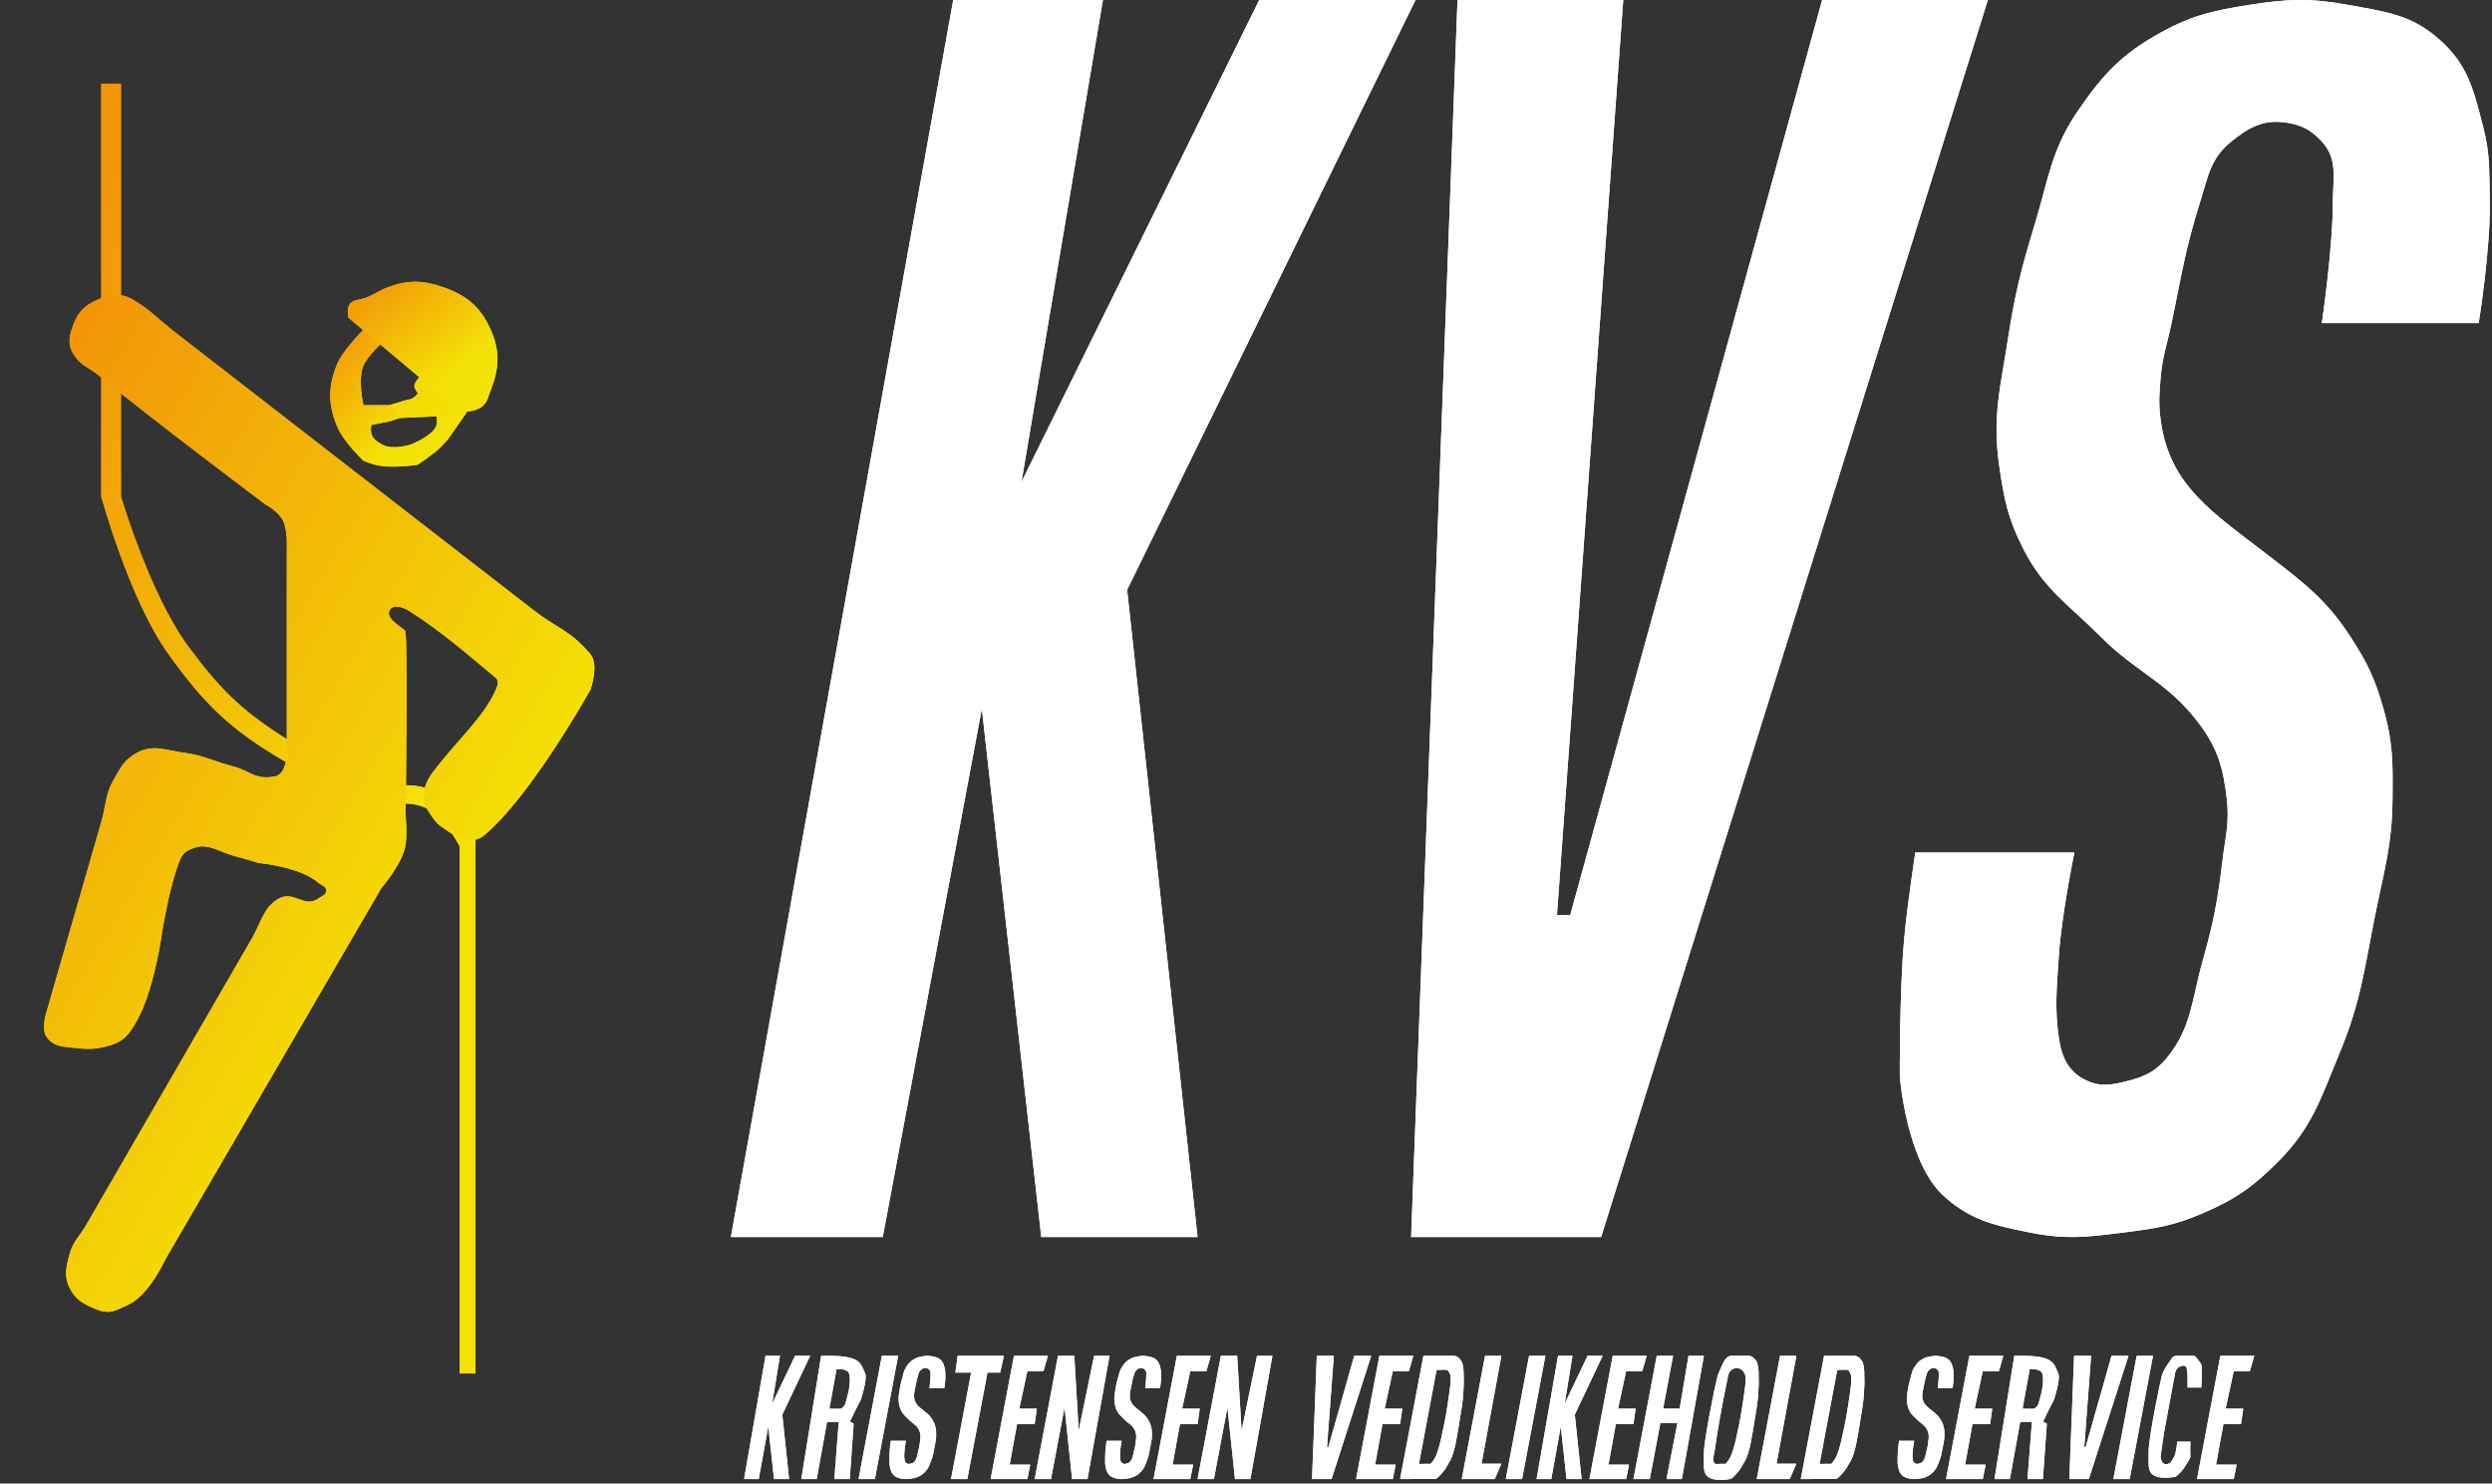 <svg width="566" height="337" viewBox="0 0 566 337" fill="none" xmlns="http://www.w3.org/2000/svg">
<rect x="0" y="0" width="566" height="337" fill="#333333" stroke="none"/>
<path d="M320.5 281L331.04 0H368.684L353.626 207.87H356.638L413.856 0H451.5L363.665 281H320.5Z" fill="white"/>
<path d="M166 281L216.5 0H250.5L232 109.5L286 0H321.5L256 134L272 281H236.5L223 161L200.5 281H166Z" fill="white"/>
<path d="M529.859 45.737C529.859 56.407 527.35 73.383 527.35 73.383H562.978C562.978 73.383 565.709 56.573 565.487 45.737C565.351 39.085 565.655 35.216 563.982 28.762C561.809 20.38 560.562 14.687 553.946 8.876C547.562 3.271 541.844 2.675 533.371 1.116C524.708 -0.478 519.492 -0.262 510.79 1.116C502.656 2.405 497.874 3.469 490.718 7.421C481.934 12.273 477.773 16.753 472.151 24.882C465.879 33.949 465.306 40.611 462.114 51.072C459.102 60.944 457.669 66.598 456.093 76.778C454.348 88.042 452.467 94.596 454.085 105.878C455.176 113.481 456.082 117.915 459.605 124.794C464.292 133.944 469.84 137.325 477.169 144.679C485.253 152.791 492.223 154.864 499.248 164.079C503.698 169.916 504.948 174.334 505.772 181.54C506.397 187.012 505.418 190.135 504.768 195.605C503.699 204.61 502.712 209.654 500.252 218.4C497.796 227.129 497.743 233.436 492.223 240.226C489.669 243.367 487.194 244.564 483.19 245.561C479.774 246.411 477.377 246.955 474.158 245.561C469.892 243.712 468.295 240.333 467.634 235.861C466.631 229.07 467.141 224.317 467.634 216.945C468.247 207.777 471.147 193.665 471.147 193.665H435.017C435.017 193.665 433.206 205.46 432.508 213.065C431.381 225.334 431.504 244.591 431.504 244.591C431.504 244.591 432.996 264.092 441.54 271.751C447.653 277.231 452.947 278.362 461.111 279.996C469.17 281.609 474.026 281.028 482.187 279.996C489.397 279.085 493.609 278.492 500.252 275.631C507.702 272.423 511.651 269.664 517.313 263.991C525.23 256.06 527.118 249.483 531.364 239.256C536.179 227.659 536.946 220.484 539.393 208.215C541.454 197.878 543.317 192.066 543.408 181.54L543.412 180.992C543.479 173.332 543.519 168.703 541.4 161.169C539.49 154.377 537.754 150.635 533.873 144.679C528.334 136.179 523.422 132.524 515.306 126.249C502.761 116.548 492.61 110.365 490.718 95.208C490.271 91.635 490.422 89.58 490.718 85.993C491.129 80.994 492.192 78.297 493.227 73.383C495.51 62.531 496.237 56.892 499.75 45.737C501.536 40.065 502.059 35.949 506.775 32.157C510.637 29.052 513.837 27.171 518.819 27.792C522.558 28.257 524.852 29.428 527.35 32.157C531.042 36.192 529.859 40.35 529.859 45.737Z" fill="white"/>
<path d="M23 112.796V19H27.474V112.796C27.474 112.796 34.049 135.054 42.684 146.741C49.579 156.073 54.381 161.026 64.158 167.287C71.904 172.246 77.414 176.114 84.737 178.006C88.057 178.864 92.461 177.785 96.368 178.899C102.545 180.661 108 190.512 108 190.512V312H104.421V192.299C104.421 192.299 100.842 185.152 96.368 183.366C91.895 181.579 87.697 183.32 83.842 182.473C77.088 180.987 71.437 176.915 64.158 172.646C52.219 165.646 46.27 159.767 38.211 148.527C29.37 136.199 23 112.796 23 112.796Z" fill="url(#paint0_linear_176_206)"/>
<path d="M16.774 80.605C18.566 83.29 20.042 83.341 22.148 85.08C34.209 95.034 60.314 114.613 60.314 114.613C60.314 114.613 63.167 116.109 64.244 118.192C65.367 120.366 65.139 124.457 65.139 124.457V168.309C65.139 168.309 65.883 175.677 62.452 176.363C57.974 177.258 56.705 175.065 53.048 174.125C48.651 172.996 46.354 171.586 41.852 170.993C37.691 170.445 34.806 169.015 31.105 170.993C28.261 172.513 27.311 174.449 25.731 177.258C23.874 180.559 24.093 182.937 23.044 186.576L14.087 217.635L10.505 230.059C10.505 230.059 9.369 233.665 10.505 235.428C12.125 237.944 14.698 237.764 17.671 238.113C20.644 238.463 22.905 238.205 25.731 237.218C28.532 236.24 29.632 234.423 31.105 231.849C34.688 225.584 36.479 213.95 36.479 213.95C36.479 213.95 38.271 201.421 40.957 195.156C41.646 193.55 42.867 192.983 44.539 192.472C47.238 191.646 49.89 193.475 52.601 194.261C55.312 195.048 58.871 196.051 58.871 196.051C58.871 196.051 68.134 196.897 72.305 200.526C73.051 201.175 74.096 201.327 74.096 202.316C74.096 203.304 73.102 203.521 72.305 204.106C69.202 206.379 66.708 202.231 63.349 204.106C59.822 206.074 59.298 209.56 57.278 213.055L19.501 278.385C18.086 280.831 16.651 281.931 15.879 284.649C15.021 287.676 14.45 289.901 15.879 292.704C17.119 295.136 18.746 296.094 21.253 297.178C24.783 298.706 25.836 297.927 29.314 296.284C33.925 294.105 37.668 285.895 37.668 285.895L86.636 201.709C86.636 201.709 91.097 196.543 92.009 192.472C92.62 189.743 92.129 185.312 92.129 185.312C92.129 185.312 92.687 143.928 92.009 143.25C91.113 142.355 87.673 140.604 88.426 138.776C89.105 137.128 91.421 137.85 92.904 138.776C100.07 143.25 107.235 149.515 112.609 153.99C113.415 154.661 113.022 155.711 112.609 156.674C109.922 162.939 103.652 168.308 98.278 175.468C96.263 178.153 95.357 181.381 97.383 184.417C99.174 187.102 99.174 187.102 101.861 188.892C104.48 190.637 107.503 191.8 109.922 189.787C120.67 180.837 134.104 156.674 134.104 156.674C134.104 156.674 136.12 151.036 134.104 148.62C129.626 143.25 126.365 142.62 121.406 138.776L40.957 76.408C34.293 71.242 34.687 70.761 30.209 68.076C27.51 66.458 25.042 66.837 22.148 68.076C19.42 69.244 17.877 70.692 16.774 73.446C15.735 76.042 15.222 78.279 16.774 80.605Z" fill="url(#paint1_linear_176_206)"/>
<path d="M92 101.5L94.85 105.58C94.85 105.58 97.698 103.64 99.2 102.391C100.293 101.483 101.75 99.783 101.75 99.783L103.875 96.739L106 93.696L95.8 85C95.8 85 94.1 86.849 94.1 87.609C94.1 88.368 94.95 89.348 94.95 89.348C94.95 89.348 94.476 89.929 94.1 90.217C93.26 90.862 92.546 90.747 91.55 91.087C90.554 91.427 88.5 92 88.5 92L90 95L99.2 94.565C99.2 94.565 99.309 95.634 99.2 96.304C98.731 99.186 92 101.5 92 101.5Z" fill="url(#paint2_linear_176_206)"/>
<path d="M76.421 83.021C77.86 79.287 83.444 74 83.444 74L86.955 77.608C86.955 77.608 83.449 80.956 82.565 83.021C81.186 86.246 82.565 92.042 82.565 92.042H88.71L91.343 94.748L88.71 95.65L84.321 96.552C84.321 96.552 84.155 97.673 84.321 98.356C84.672 99.8 85.665 100.349 86.937 101.053L86.954 101.063C89.067 102.232 93.099 101.063 93.099 101.063L94.855 105.573C94.855 105.573 88.852 106.534 85.199 105.573C84.148 105.297 82.565 104.671 82.565 104.671C82.565 104.671 77.86 100.287 76.421 96.552C74.526 91.639 74.526 87.934 76.421 83.021Z" fill="url(#paint3_linear_176_206)"/>
<path d="M79.168 72.205C79.168 72.205 78.79 70.542 79.168 69.59C79.873 67.819 81.888 68.259 83.634 67.417L84.878 66.811C84.878 66.811 86.799 65.718 88.125 65.231C92.707 63.547 96.051 63.634 100.665 65.231C106.03 67.088 109.141 69.739 111.414 74.82C113.648 79.815 113.406 83.679 111.414 88.769C110.857 90.192 110.77 91.222 109.622 92.256C108.158 93.577 104.71 93.636 104.71 93.636L79.168 72.205Z" fill="url(#paint4_linear_176_206)"/>
<path d="M298 336L299.081 308H302.943L301.399 328.713H301.708L307.578 308H311.44L302.429 336H298Z" fill="white"/>
<path d="M470 336L471.081 308H474.943L473.399 328.713H473.708L479.578 308H483.44L474.429 336H470Z" fill="white"/>
<path d="M169 336L173.871 308H177.151L175.367 318.911L180.576 308H184L177.682 321.352L179.225 336H175.801L174.498 324.043L172.328 336H169Z" fill="white"/>
<path d="M349 336L353.871 308H357.151L355.367 318.911L360.576 308H364L357.682 321.352L359.225 336H355.801L354.498 324.043L352.328 336H349Z" fill="white"/>
<path d="M211.342 312.557C211.342 313.621 211.104 315.312 211.104 315.312H214.488C214.488 315.312 214.747 313.637 214.726 312.557C214.713 311.895 214.742 311.509 214.583 310.866C214.377 310.031 214.258 309.463 213.63 308.884C213.024 308.326 212.48 308.267 211.676 308.111C210.853 307.952 210.357 307.974 209.531 308.111C208.758 308.24 208.304 308.346 207.624 308.739C206.79 309.223 206.395 309.669 205.861 310.479C205.265 311.383 205.211 312.047 204.908 313.089C204.622 314.073 204.486 314.636 204.336 315.65C204.17 316.773 203.991 317.426 204.145 318.55C204.249 319.308 204.335 319.75 204.669 320.435C205.115 321.347 205.641 321.684 206.338 322.416C207.105 323.225 207.767 323.431 208.435 324.35C208.857 324.931 208.976 325.371 209.054 326.089C209.114 326.635 209.021 326.946 208.959 327.491C208.857 328.388 208.764 328.891 208.53 329.762C208.297 330.632 208.292 331.26 207.767 331.937C207.525 332.25 207.29 332.369 206.91 332.469C206.585 332.553 206.357 332.608 206.052 332.469C205.646 332.285 205.495 331.948 205.432 331.502C205.337 330.826 205.385 330.352 205.432 329.617C205.49 328.704 205.766 327.298 205.766 327.298H202.334C202.334 327.298 202.162 328.473 202.096 329.231C201.989 330.453 202 332.372 202 332.372C202 332.372 202.142 334.315 202.954 335.078C203.534 335.624 204.037 335.737 204.812 335.9C205.578 336.061 206.039 336.003 206.814 335.9C207.499 335.809 207.899 335.75 208.53 335.465C209.238 335.145 209.613 334.87 210.151 334.305C210.902 333.515 211.082 332.859 211.485 331.84C211.942 330.685 212.015 329.97 212.248 328.747C212.443 327.717 212.62 327.138 212.629 326.089L212.629 326.035C212.636 325.271 212.64 324.81 212.438 324.06C212.257 323.383 212.092 323.01 211.723 322.416C211.197 321.569 210.731 321.205 209.96 320.58C208.768 319.613 207.804 318.997 207.624 317.487C207.582 317.131 207.596 316.926 207.624 316.569C207.664 316.071 207.765 315.802 207.863 315.312C208.08 314.231 208.149 313.669 208.482 312.557C208.652 311.992 208.702 311.582 209.15 311.204C209.516 310.895 209.82 310.707 210.294 310.769C210.649 310.816 210.867 310.932 211.104 311.204C211.455 311.606 211.342 312.021 211.342 312.557Z" fill="white"/>
<path d="M260.342 312.557C260.342 313.621 260.104 315.312 260.104 315.312H263.488C263.488 315.312 263.747 313.637 263.726 312.557C263.713 311.895 263.742 311.509 263.583 310.866C263.377 310.031 263.258 309.463 262.63 308.884C262.024 308.326 261.48 308.267 260.676 308.111C259.853 307.952 259.357 307.974 258.531 308.111C257.758 308.24 257.304 308.346 256.624 308.739C255.79 309.223 255.395 309.669 254.861 310.479C254.265 311.383 254.211 312.047 253.908 313.089C253.622 314.073 253.486 314.636 253.336 315.65C253.17 316.773 252.991 317.426 253.145 318.55C253.249 319.308 253.335 319.75 253.669 320.435C254.115 321.347 254.641 321.684 255.338 322.416C256.105 323.225 256.767 323.431 257.435 324.35C257.857 324.931 257.976 325.371 258.054 326.089C258.114 326.635 258.021 326.946 257.959 327.491C257.857 328.388 257.764 328.891 257.53 329.762C257.297 330.632 257.292 331.26 256.767 331.937C256.525 332.25 256.29 332.369 255.91 332.469C255.585 332.553 255.357 332.608 255.052 332.469C254.646 332.285 254.495 331.948 254.432 331.502C254.337 330.826 254.385 330.352 254.432 329.617C254.49 328.704 254.766 327.298 254.766 327.298H251.334C251.334 327.298 251.162 328.473 251.096 329.231C250.989 330.453 251 332.372 251 332.372C251 332.372 251.142 334.315 251.954 335.078C252.534 335.624 253.037 335.737 253.812 335.9C254.578 336.061 255.039 336.003 255.814 335.9C256.499 335.809 256.899 335.75 257.53 335.465C258.238 335.145 258.613 334.87 259.151 334.305C259.902 333.515 260.082 332.859 260.485 331.84C260.942 330.685 261.015 329.97 261.248 328.747C261.443 327.717 261.62 327.138 261.629 326.089L261.629 326.035C261.636 325.271 261.64 324.81 261.438 324.06C261.257 323.383 261.092 323.01 260.723 322.416C260.197 321.569 259.731 321.205 258.96 320.58C257.768 319.613 256.804 318.997 256.624 317.487C256.582 317.131 256.596 316.926 256.624 316.569C256.664 316.071 256.765 315.802 256.863 315.312C257.08 314.231 257.149 313.669 257.482 312.557C257.652 311.992 257.702 311.582 258.15 311.204C258.516 310.895 258.82 310.707 259.294 310.769C259.649 310.816 259.867 310.932 260.104 311.204C260.455 311.606 260.342 312.021 260.342 312.557Z" fill="white"/>
<path d="M440.342 312.557C440.342 313.621 440.104 315.312 440.104 315.312H443.488C443.488 315.312 443.747 313.637 443.726 312.557C443.713 311.895 443.742 311.509 443.583 310.866C443.377 310.031 443.258 309.463 442.63 308.884C442.024 308.326 441.48 308.267 440.676 308.111C439.853 307.952 439.357 307.974 438.531 308.111C437.758 308.24 437.304 308.346 436.624 308.739C435.79 309.223 435.395 309.669 434.861 310.479C434.265 311.383 434.211 312.047 433.908 313.089C433.622 314.073 433.486 314.636 433.336 315.65C433.17 316.773 432.991 317.426 433.145 318.55C433.249 319.308 433.335 319.75 433.669 320.435C434.115 321.347 434.641 321.684 435.338 322.416C436.105 323.225 436.767 323.431 437.435 324.35C437.857 324.931 437.976 325.371 438.054 326.089C438.114 326.635 438.021 326.946 437.959 327.491C437.857 328.388 437.764 328.891 437.53 329.762C437.297 330.632 437.292 331.26 436.767 331.937C436.525 332.25 436.29 332.369 435.91 332.469C435.585 332.553 435.357 332.608 435.052 332.469C434.646 332.285 434.495 331.948 434.432 331.502C434.337 330.826 434.385 330.352 434.432 329.617C434.49 328.704 434.766 327.298 434.766 327.298H431.334C431.334 327.298 431.162 328.473 431.096 329.231C430.989 330.453 431 332.372 431 332.372C431 332.372 431.142 334.315 431.954 335.078C432.534 335.624 433.037 335.737 433.812 335.9C434.578 336.061 435.039 336.003 435.814 335.9C436.499 335.809 436.899 335.75 437.53 335.465C438.238 335.145 438.613 334.87 439.151 334.305C439.902 333.515 440.082 332.859 440.485 331.84C440.942 330.685 441.015 329.97 441.248 328.747C441.443 327.717 441.62 327.138 441.629 326.089L441.629 326.035C441.636 325.271 441.64 324.81 441.438 324.06C441.257 323.383 441.092 323.01 440.723 322.416C440.197 321.569 439.731 321.205 438.96 320.58C437.768 319.613 436.804 318.997 436.624 317.487C436.582 317.131 436.596 316.926 436.624 316.569C436.664 316.071 436.765 315.802 436.863 315.312C437.08 314.231 437.149 313.669 437.482 312.557C437.652 311.992 437.702 311.582 438.15 311.204C438.516 310.895 438.82 310.707 439.294 310.769C439.649 310.816 439.867 310.932 440.104 311.204C440.455 311.606 440.342 312.021 440.342 312.557Z" fill="white"/>
<path d="M200.294 308L195 336H198.706L204 308H200.294Z" fill="white"/>
<path d="M347.294 308L342 336H345.706L351 308H347.294Z" fill="white"/>
<path d="M376.294 308L371 336H374.706L377.119 323.235H381L378.5 336H382L387 308H383.5L381.5 320H377.731L380 308H376.294Z" fill="white"/>
<path d="M485.294 308L480 336H483.706L489 308H485.294Z" fill="white"/>
<path d="M337.294 308L332 336H335.706H339.5L341 332.5H336.5L341 308H337.294Z" fill="white"/>
<path d="M404.294 308L399 336H402.706H406.5L408 332.5H403.5L408 308H404.294Z" fill="white"/>
<path d="M240.294 308L235 336H238.706L241.784 319.719L243.5 336H247L252 308H248.5L245 325L244 308H240.294Z" fill="white"/>
<path d="M277.294 308L272 336H275.706L278.784 319.719L280.5 336H284L289 308H285.5L282 325L281 308H277.294Z" fill="white"/>
<path d="M230.294 308L225 336H228.706H233.338L234 332.716H229.327L231 323.5H235L235.5 320H231.5L233.338 311.5H237L238 308H234H230.294Z" fill="white"/>
<path d="M313.294 308L308 336H311.706H316.338L317 332.716H312.327L314 323.5H318L318.5 320H314.5L316.338 311.5H320L321 308H317H313.294Z" fill="white"/>
<path d="M366.294 308L361 336H364.706H369.338L370 332.716H365.327L367 323.5H371L371.5 320H367.5L369.338 311.5H373L374 308H370H366.294Z" fill="white"/>
<path d="M447.294 308L442 336H445.706H450.338L451 332.716H446.327L448 323.5H452L452.5 320H448.5L450.338 311.5H454L455 308H451H447.294Z" fill="white"/>
<path d="M504.294 308L499 336H502.706H507.338L508 332.716H503.327L505 323.5H509L509.5 320H505.5L507.338 311.5H511L512 308H508H504.294Z" fill="white"/>
<path d="M267.294 308L262 336H265.706H270.338L271 332.716H266.327L268 323.5H272L272.5 320H268.5L270.338 311.5H274L275 308H271H267.294Z" fill="white"/>
<path d="M225 308H221.294H217.5L217 311.794H220.577L216 336H219.706L224.283 311.794H227.182L228 308H225Z" fill="white"/>
<path d="M324.13 332.531H324.963C324.963 332.531 325.478 331.921 325.748 331.489C326.294 330.614 326.406 330.016 326.729 329.037C327.13 327.819 327.513 325.849 327.513 325.849C327.874 324.267 328.058 323.376 328.347 321.779C328.606 320.348 328.935 318.101 328.935 318.101C328.935 318.101 329.168 316.64 329.279 315.698C329.373 314.896 329.468 314.447 329.475 313.639C329.478 313.179 329.426 312.462 329.426 312.462C329.426 312.462 329.181 311.384 328.641 311.188C328.188 311.103 327.151 311.188 326.484 311.188H326.287L322.266 332.567L324.13 332.531ZM318 336L323.296 308L326.119 308C327.037 308 330.112 308 330.21 308C330.456 308.001 331.221 308.026 332.025 309.373C332.258 309.765 332.417 311.384 332.417 311.384L332.466 314.081C332.466 314.081 332.398 316.207 332.27 317.562C332.106 319.296 331.901 320.255 331.632 321.976C331.381 323.587 331.249 324.493 330.946 326.095C330.717 327.306 330.639 327.998 330.308 329.185C330.065 330.06 329.958 330.569 329.573 331.391C329.369 331.826 329.225 332.055 328.984 332.47C328.574 333.178 328.366 333.595 327.857 334.235C327.263 334.982 326.287 335.952 326.119 335.952C325.95 335.952 318 336 318 336Z" fill="white"/>
<path d="M391.126 332.53C391.451 332.532 391.959 332.53 391.959 332.53C391.959 332.53 392.595 331.726 392.744 331.488C393.29 330.614 393.402 330.016 393.725 329.037C394.126 327.819 394.509 325.849 394.509 325.849C394.87 324.267 395.054 323.375 395.343 321.779C395.602 320.348 395.931 318.101 395.931 318.101C395.931 318.101 396.164 316.64 396.275 315.698C396.369 314.896 396.464 314.447 396.471 313.639C396.474 313.179 396.422 312.462 396.422 312.462C396.422 312.462 396.108 311.533 395.637 311.188C394.896 310.644 394.023 310.641 393.283 311.188C392.803 311.542 392.594 312.002 392.5 312.5C392.5 312.5 390.816 320.608 390 325.849C389.811 327.064 389.538 328.963 389.538 328.963L389.091 331.391C389.091 331.391 389.155 332.194 389.5 332.5C389.652 332.635 390.491 332.526 391.126 332.53ZM387.63 335.225C386.85 334.377 387 332.5 387 332.5C387 332.5 386.963 330.976 386.996 330C387.119 326.439 389.601 314.481 389.996 313C390.391 311.519 391.496 309.373 391.496 309.373C391.496 309.373 392.197 308 393.115 308C394.033 308 397.206 308 397.206 308C397.452 308.001 398.217 308.026 399.021 309.373C399.254 309.765 399.413 311.384 399.413 311.384L399.462 314.081C399.462 314.081 399.395 316.207 399.266 317.562C399.102 319.296 398.897 320.255 398.628 321.976C398.377 323.587 398.245 324.493 397.942 326.095C397.713 327.305 397.635 327.998 397.304 329.184C397.061 330.059 396.954 330.568 396.569 331.391C396.365 331.826 396.221 332.055 395.98 332.47C395.57 333.178 395.362 333.595 394.853 334.235C394.259 334.982 393.283 335.952 393.115 335.952C393.115 335.952 389.092 336.816 387.63 335.225Z" fill="white"/>
<path d="M492.5 332.5C491.961 332.71 491.862 332.646 491.5 332.5C490.852 332.239 490.716 330.892 490.716 330.892L491.5 325.5L494 312C494.094 311.502 494.356 310.785 495 310.5C495.736 310.175 496.086 310.086 496.5 310.5C497 311 496.838 315.199 496.838 315.199H500C500 315.199 500.234 310.392 500 310C499.197 308.653 498.567 308.001 498.322 308L494.301 308C493.383 308 493 309 493 309C493 309 491.408 311.019 491.014 312.5C490.619 313.981 488.136 325.939 488.014 329.5C487.981 330.476 488.018 332 488.018 332C488.018 332 487.867 333.877 488.647 334.726C490.109 336.317 494.133 335.452 494.133 335.452C494.301 335.452 495.277 334.482 495.87 333.736C496.086 333.324 497.53 331.371 497.5 330.892C497.414 329.5 497.5 327.5 497.5 327.5H494.5C494.5 327.5 494.308 330.114 493.762 330.989C493.613 331.227 493.216 332.221 492.5 332.5Z" fill="white"/>
<path d="M415.13 332.531H415.963C415.963 332.531 416.478 331.921 416.748 331.489C417.294 330.614 417.406 330.016 417.729 329.037C418.13 327.819 418.513 325.849 418.513 325.849C418.874 324.267 419.058 323.376 419.347 321.779C419.606 320.348 419.935 318.101 419.935 318.101C419.935 318.101 420.168 316.64 420.279 315.698C420.373 314.896 420.468 314.447 420.475 313.639C420.478 313.179 420.426 312.462 420.426 312.462C420.426 312.462 420.181 311.384 419.641 311.188C419.188 311.103 418.151 311.188 417.484 311.188H417.287L413.266 332.567L415.13 332.531ZM409 336L414.296 308L417.119 308C418.037 308 421.112 308 421.21 308C421.456 308.001 422.221 308.026 423.025 309.373C423.258 309.765 423.417 311.384 423.417 311.384L423.466 314.081C423.466 314.081 423.398 316.207 423.27 317.562C423.106 319.296 422.901 320.255 422.632 321.976C422.381 323.587 422.249 324.493 421.946 326.095C421.717 327.306 421.639 327.998 421.308 329.185C421.065 330.06 420.958 330.569 420.573 331.391C420.369 331.826 420.225 332.055 419.984 332.47C419.574 333.178 419.366 333.595 418.857 334.235C418.263 334.982 417.287 335.952 417.119 335.952C416.95 335.952 409 336 409 336Z" fill="white"/>
<path d="M453 336L457.5 308H460.014C461.866 308 464.311 308.253 465.5 309C466.689 309.738 466.929 310.706 467.5 312C468.071 313.294 466.5 318 466.5 318C466.5 318 465.071 320.724 464.5 322C463.929 323.276 463.748 322.615 464.89 323.422C463.108 322.971 463.337 323 461.5 323C460.461 323 458.84 323 458.84 323L459.38 320C460.646 320 461.867 320.069 462 320C463.163 319.398 463.127 318.256 463.5 317C464.112 314.941 464.28 311.956 463.5 311.5C462.72 311.035 462.282 311 461 311L456.5 336H453ZM464.89 323.422C464.542 328.334 464 336 464 336L460.5 336C460.5 336 461.109 328.077 461.5 323C462 322.5 462.5 321.5 462.5 321.5C462.5 321.5 464.246 323.259 464.89 323.422Z" fill="white"/>
<path d="M182 336L186.5 308H189.014C190.866 308 193.311 308.253 194.5 309C195.689 309.738 195.929 310.706 196.5 312C197.071 313.294 195.5 318 195.5 318C195.5 318 194.071 320.724 193.5 322C192.929 323.276 192.748 322.615 193.89 323.422C192.108 322.971 192.337 323 190.5 323C189.461 323 187.84 323 187.84 323L188.38 320C189.646 320 190.867 320.069 191 320C192.163 319.398 192.127 318.256 192.5 317C193.112 314.941 193.28 311.956 192.5 311.5C191.72 311.035 191.282 311 190 311L185.5 336H182ZM193.89 323.422C193.542 328.334 193 336 193 336L189.5 336C189.5 336 190.109 328.077 190.5 323C191 322.5 191.5 321.5 191.5 321.5C191.5 321.5 193.246 323.259 193.89 323.422Z" fill="white"/>
<path d="M320.5 281L331.04 0H368.684L353.626 207.87H356.638L413.856 0H451.5L363.665 281H320.5Z" fill="white"/>
<path d="M166 281L216.5 0H250.5L232 109.5L286 0H321.5L256 134L272 281H236.5L223 161L200.5 281H166Z" fill="white"/>
<path d="M529.859 45.737C529.859 56.407 527.35 73.383 527.35 73.383H562.978C562.978 73.383 565.709 56.573 565.487 45.737C565.351 39.085 565.655 35.216 563.982 28.762C561.809 20.38 560.562 14.687 553.946 8.876C547.562 3.271 541.844 2.675 533.371 1.116C524.708 -0.478 519.492 -0.262 510.79 1.116C502.656 2.405 497.874 3.469 490.718 7.421C481.934 12.273 477.773 16.753 472.151 24.882C465.879 33.949 465.306 40.611 462.114 51.072C459.102 60.944 457.669 66.598 456.093 76.778C454.348 88.042 452.467 94.596 454.085 105.878C455.176 113.481 456.082 117.915 459.605 124.794C464.292 133.944 469.84 137.325 477.169 144.679C485.253 152.791 492.223 154.864 499.248 164.079C503.698 169.916 504.948 174.334 505.772 181.54C506.397 187.012 505.418 190.135 504.768 195.605C503.699 204.61 502.712 209.654 500.252 218.4C497.796 227.129 497.743 233.436 492.223 240.226C489.669 243.367 487.194 244.564 483.19 245.561C479.774 246.411 477.377 246.955 474.158 245.561C469.892 243.712 468.295 240.333 467.634 235.861C466.631 229.07 467.141 224.317 467.634 216.945C468.247 207.777 471.147 193.665 471.147 193.665H435.017C435.017 193.665 433.206 205.46 432.508 213.065C431.381 225.334 431.504 244.591 431.504 244.591C431.504 244.591 432.996 264.092 441.54 271.751C447.653 277.231 452.947 278.362 461.111 279.996C469.17 281.609 474.026 281.028 482.187 279.996C489.397 279.085 493.609 278.492 500.252 275.631C507.702 272.423 511.651 269.664 517.313 263.991C525.23 256.06 527.118 249.483 531.364 239.256C536.179 227.659 536.946 220.484 539.393 208.215C541.454 197.878 543.317 192.066 543.408 181.54L543.412 180.992C543.479 173.332 543.519 168.703 541.4 161.169C539.49 154.377 537.754 150.635 533.873 144.679C528.334 136.179 523.422 132.524 515.306 126.249C502.761 116.548 492.61 110.365 490.718 95.208C490.271 91.635 490.422 89.58 490.718 85.993C491.129 80.994 492.192 78.297 493.227 73.383C495.51 62.531 496.237 56.892 499.75 45.737C501.536 40.065 502.059 35.949 506.775 32.157C510.637 29.052 513.837 27.171 518.819 27.792C522.558 28.257 524.852 29.428 527.35 32.157C531.042 36.192 529.859 40.35 529.859 45.737Z" fill="white"/>
<path d="M23 112.796V19H27.474V112.796C27.474 112.796 34.049 135.054 42.684 146.741C49.579 156.073 54.381 161.026 64.158 167.287C71.904 172.246 77.414 176.114 84.737 178.006C88.057 178.864 92.461 177.785 96.368 178.899C102.545 180.661 108 190.512 108 190.512V312H104.421V192.299C104.421 192.299 100.842 185.152 96.368 183.366C91.895 181.579 87.697 183.32 83.842 182.473C77.088 180.987 71.437 176.915 64.158 172.646C52.219 165.646 46.27 159.767 38.211 148.527C29.37 136.199 23 112.796 23 112.796Z" fill="url(#paint5_linear_176_206)"/>
<path d="M16.774 80.605C18.566 83.29 20.042 83.341 22.148 85.08C34.209 95.034 60.314 114.613 60.314 114.613C60.314 114.613 63.167 116.109 64.244 118.192C65.367 120.366 65.139 124.457 65.139 124.457V168.309C65.139 168.309 65.883 175.677 62.452 176.363C57.974 177.258 56.705 175.065 53.048 174.125C48.651 172.996 46.354 171.586 41.852 170.993C37.691 170.445 34.806 169.015 31.105 170.993C28.261 172.513 27.311 174.449 25.731 177.258C23.874 180.559 24.093 182.937 23.044 186.576L14.087 217.635L10.505 230.059C10.505 230.059 9.369 233.665 10.505 235.428C12.125 237.944 14.698 237.764 17.671 238.113C20.644 238.463 22.905 238.205 25.731 237.218C28.532 236.24 29.632 234.423 31.105 231.849C34.688 225.584 36.479 213.95 36.479 213.95C36.479 213.95 38.271 201.421 40.957 195.156C41.646 193.55 42.867 192.983 44.539 192.472C47.238 191.646 49.89 193.475 52.601 194.261C55.312 195.048 58.871 196.051 58.871 196.051C58.871 196.051 68.134 196.897 72.305 200.526C73.051 201.175 74.096 201.327 74.096 202.316C74.096 203.304 73.102 203.521 72.305 204.106C69.202 206.379 66.708 202.231 63.349 204.106C59.822 206.074 59.298 209.56 57.278 213.055L19.501 278.385C18.086 280.831 16.651 281.931 15.879 284.649C15.021 287.676 14.45 289.901 15.879 292.704C17.119 295.136 18.746 296.094 21.253 297.178C24.783 298.706 25.836 297.927 29.314 296.284C33.925 294.105 37.668 285.895 37.668 285.895L86.636 201.709C86.636 201.709 91.097 196.543 92.009 192.472C92.62 189.743 92.129 185.312 92.129 185.312C92.129 185.312 92.687 143.928 92.009 143.25C91.113 142.355 87.673 140.604 88.426 138.776C89.105 137.128 91.421 137.85 92.904 138.776C100.07 143.25 107.235 149.515 112.609 153.99C113.415 154.661 113.022 155.711 112.609 156.674C109.922 162.939 103.652 168.308 98.278 175.468C96.263 178.153 95.357 181.381 97.383 184.417C99.174 187.102 99.174 187.102 101.861 188.892C104.48 190.637 107.503 191.8 109.922 189.787C120.67 180.837 134.104 156.674 134.104 156.674C134.104 156.674 136.12 151.036 134.104 148.62C129.626 143.25 126.365 142.62 121.406 138.776L40.957 76.408C34.293 71.242 34.687 70.761 30.209 68.076C27.51 66.458 25.042 66.837 22.148 68.076C19.42 69.244 17.877 70.692 16.774 73.446C15.735 76.042 15.222 78.279 16.774 80.605Z" fill="url(#paint6_linear_176_206)"/>
<path d="M92 101.5L94.85 105.58C94.85 105.58 97.698 103.64 99.2 102.391C100.293 101.483 101.75 99.783 101.75 99.783L103.875 96.739L106 93.696L95.8 85C95.8 85 94.1 86.849 94.1 87.609C94.1 88.368 94.95 89.348 94.95 89.348C94.95 89.348 94.476 89.929 94.1 90.217C93.26 90.862 92.546 90.747 91.55 91.087C90.554 91.427 88.5 92 88.5 92L90 95L99.2 94.565C99.2 94.565 99.309 95.634 99.2 96.304C98.731 99.186 92 101.5 92 101.5Z" fill="url(#paint7_linear_176_206)"/>
<path d="M76.421 83.021C77.86 79.287 83.444 74 83.444 74L86.955 77.608C86.955 77.608 83.449 80.956 82.565 83.021C81.186 86.246 82.565 92.042 82.565 92.042H88.71L91.343 94.748L88.71 95.65L84.321 96.552C84.321 96.552 84.155 97.673 84.321 98.356C84.672 99.8 85.665 100.349 86.937 101.053L86.954 101.063C89.067 102.232 93.099 101.063 93.099 101.063L94.855 105.573C94.855 105.573 88.852 106.534 85.199 105.573C84.148 105.297 82.565 104.671 82.565 104.671C82.565 104.671 77.86 100.287 76.421 96.552C74.526 91.639 74.526 87.934 76.421 83.021Z" fill="url(#paint8_linear_176_206)"/>
<path d="M79.168 72.205C79.168 72.205 78.79 70.542 79.168 69.59C79.873 67.819 81.888 68.259 83.634 67.417L84.878 66.811C84.878 66.811 86.799 65.718 88.125 65.231C92.707 63.547 96.051 63.634 100.665 65.231C106.03 67.088 109.141 69.739 111.414 74.82C113.648 79.815 113.406 83.679 111.414 88.769C110.857 90.192 110.77 91.222 109.622 92.256C108.158 93.577 104.71 93.636 104.71 93.636L79.168 72.205Z" fill="url(#paint9_linear_176_206)"/>
<path d="M298 336L299.081 308H302.943L301.399 328.713H301.708L307.578 308H311.44L302.429 336H298Z" fill="white"/>
<path d="M470 336L471.081 308H474.943L473.399 328.713H473.708L479.578 308H483.44L474.429 336H470Z" fill="white"/>
<path d="M169 336L173.871 308H177.151L175.367 318.911L180.576 308H184L177.682 321.352L179.225 336H175.801L174.498 324.043L172.328 336H169Z" fill="white"/>
<path d="M349 336L353.871 308H357.151L355.367 318.911L360.576 308H364L357.682 321.352L359.225 336H355.801L354.498 324.043L352.328 336H349Z" fill="white"/>
<path d="M211.342 312.557C211.342 313.621 211.104 315.312 211.104 315.312H214.488C214.488 315.312 214.747 313.637 214.726 312.557C214.713 311.895 214.742 311.509 214.583 310.866C214.377 310.031 214.258 309.463 213.63 308.884C213.024 308.326 212.48 308.267 211.676 308.111C210.853 307.952 210.357 307.974 209.531 308.111C208.758 308.24 208.304 308.346 207.624 308.739C206.79 309.223 206.395 309.669 205.861 310.479C205.265 311.383 205.211 312.047 204.908 313.089C204.622 314.073 204.486 314.636 204.336 315.65C204.17 316.773 203.991 317.426 204.145 318.55C204.249 319.308 204.335 319.75 204.669 320.435C205.115 321.347 205.641 321.684 206.338 322.416C207.105 323.225 207.767 323.431 208.435 324.35C208.857 324.931 208.976 325.371 209.054 326.089C209.114 326.635 209.021 326.946 208.959 327.491C208.857 328.388 208.764 328.891 208.53 329.762C208.297 330.632 208.292 331.26 207.767 331.937C207.525 332.25 207.29 332.369 206.91 332.469C206.585 332.553 206.357 332.608 206.052 332.469C205.646 332.285 205.495 331.948 205.432 331.502C205.337 330.826 205.385 330.352 205.432 329.617C205.49 328.704 205.766 327.298 205.766 327.298H202.334C202.334 327.298 202.162 328.473 202.096 329.231C201.989 330.453 202 332.372 202 332.372C202 332.372 202.142 334.315 202.954 335.078C203.534 335.624 204.037 335.737 204.812 335.9C205.578 336.061 206.039 336.003 206.814 335.9C207.499 335.809 207.899 335.75 208.53 335.465C209.238 335.145 209.613 334.87 210.151 334.305C210.902 333.515 211.082 332.859 211.485 331.84C211.942 330.685 212.015 329.97 212.248 328.747C212.443 327.717 212.62 327.138 212.629 326.089L212.629 326.035C212.636 325.271 212.64 324.81 212.438 324.06C212.257 323.383 212.092 323.01 211.723 322.416C211.197 321.569 210.731 321.205 209.96 320.58C208.768 319.613 207.804 318.997 207.624 317.487C207.582 317.131 207.596 316.926 207.624 316.569C207.664 316.071 207.765 315.802 207.863 315.312C208.08 314.231 208.149 313.669 208.482 312.557C208.652 311.992 208.702 311.582 209.15 311.204C209.516 310.895 209.82 310.707 210.294 310.769C210.649 310.816 210.867 310.932 211.104 311.204C211.455 311.606 211.342 312.021 211.342 312.557Z" fill="white"/>
<path d="M260.342 312.557C260.342 313.621 260.104 315.312 260.104 315.312H263.488C263.488 315.312 263.747 313.637 263.726 312.557C263.713 311.895 263.742 311.509 263.583 310.866C263.377 310.031 263.258 309.463 262.63 308.884C262.024 308.326 261.48 308.267 260.676 308.111C259.853 307.952 259.357 307.974 258.531 308.111C257.758 308.24 257.304 308.346 256.624 308.739C255.79 309.223 255.395 309.669 254.861 310.479C254.265 311.383 254.211 312.047 253.908 313.089C253.622 314.073 253.486 314.636 253.336 315.65C253.17 316.773 252.991 317.426 253.145 318.55C253.249 319.308 253.335 319.75 253.669 320.435C254.115 321.347 254.641 321.684 255.338 322.416C256.105 323.225 256.767 323.431 257.435 324.35C257.857 324.931 257.976 325.371 258.054 326.089C258.114 326.635 258.021 326.946 257.959 327.491C257.857 328.388 257.764 328.891 257.53 329.762C257.297 330.632 257.292 331.26 256.767 331.937C256.525 332.25 256.29 332.369 255.91 332.469C255.585 332.553 255.357 332.608 255.052 332.469C254.646 332.285 254.495 331.948 254.432 331.502C254.337 330.826 254.385 330.352 254.432 329.617C254.49 328.704 254.766 327.298 254.766 327.298H251.334C251.334 327.298 251.162 328.473 251.096 329.231C250.989 330.453 251 332.372 251 332.372C251 332.372 251.142 334.315 251.954 335.078C252.534 335.624 253.037 335.737 253.812 335.9C254.578 336.061 255.039 336.003 255.814 335.9C256.499 335.809 256.899 335.75 257.53 335.465C258.238 335.145 258.613 334.87 259.151 334.305C259.902 333.515 260.082 332.859 260.485 331.84C260.942 330.685 261.015 329.97 261.248 328.747C261.443 327.717 261.62 327.138 261.629 326.089L261.629 326.035C261.636 325.271 261.64 324.81 261.438 324.06C261.257 323.383 261.092 323.01 260.723 322.416C260.197 321.569 259.731 321.205 258.96 320.58C257.768 319.613 256.804 318.997 256.624 317.487C256.582 317.131 256.596 316.926 256.624 316.569C256.664 316.071 256.765 315.802 256.863 315.312C257.08 314.231 257.149 313.669 257.482 312.557C257.652 311.992 257.702 311.582 258.15 311.204C258.516 310.895 258.82 310.707 259.294 310.769C259.649 310.816 259.867 310.932 260.104 311.204C260.455 311.606 260.342 312.021 260.342 312.557Z" fill="white"/>
<path d="M440.342 312.557C440.342 313.621 440.104 315.312 440.104 315.312H443.488C443.488 315.312 443.747 313.637 443.726 312.557C443.713 311.895 443.742 311.509 443.583 310.866C443.377 310.031 443.258 309.463 442.63 308.884C442.024 308.326 441.48 308.267 440.676 308.111C439.853 307.952 439.357 307.974 438.531 308.111C437.758 308.24 437.304 308.346 436.624 308.739C435.79 309.223 435.395 309.669 434.861 310.479C434.265 311.383 434.211 312.047 433.908 313.089C433.622 314.073 433.486 314.636 433.336 315.65C433.17 316.773 432.991 317.426 433.145 318.55C433.249 319.308 433.335 319.75 433.669 320.435C434.115 321.347 434.641 321.684 435.338 322.416C436.105 323.225 436.767 323.431 437.435 324.35C437.857 324.931 437.976 325.371 438.054 326.089C438.114 326.635 438.021 326.946 437.959 327.491C437.857 328.388 437.764 328.891 437.53 329.762C437.297 330.632 437.292 331.26 436.767 331.937C436.525 332.25 436.29 332.369 435.91 332.469C435.585 332.553 435.357 332.608 435.052 332.469C434.646 332.285 434.495 331.948 434.432 331.502C434.337 330.826 434.385 330.352 434.432 329.617C434.49 328.704 434.766 327.298 434.766 327.298H431.334C431.334 327.298 431.162 328.473 431.096 329.231C430.989 330.453 431 332.372 431 332.372C431 332.372 431.142 334.315 431.954 335.078C432.534 335.624 433.037 335.737 433.812 335.9C434.578 336.061 435.039 336.003 435.814 335.9C436.499 335.809 436.899 335.75 437.53 335.465C438.238 335.145 438.613 334.87 439.151 334.305C439.902 333.515 440.082 332.859 440.485 331.84C440.942 330.685 441.015 329.97 441.248 328.747C441.443 327.717 441.62 327.138 441.629 326.089L441.629 326.035C441.636 325.271 441.64 324.81 441.438 324.06C441.257 323.383 441.092 323.01 440.723 322.416C440.197 321.569 439.731 321.205 438.96 320.58C437.768 319.613 436.804 318.997 436.624 317.487C436.582 317.131 436.596 316.926 436.624 316.569C436.664 316.071 436.765 315.802 436.863 315.312C437.08 314.231 437.149 313.669 437.482 312.557C437.652 311.992 437.702 311.582 438.15 311.204C438.516 310.895 438.82 310.707 439.294 310.769C439.649 310.816 439.867 310.932 440.104 311.204C440.455 311.606 440.342 312.021 440.342 312.557Z" fill="white"/>
<path d="M200.294 308L195 336H198.706L204 308H200.294Z" fill="white"/>
<path d="M347.294 308L342 336H345.706L351 308H347.294Z" fill="white"/>
<path d="M376.294 308L371 336H374.706L377.119 323.235H381L378.5 336H382L387 308H383.5L381.5 320H377.731L380 308H376.294Z" fill="white"/>
<path d="M485.294 308L480 336H483.706L489 308H485.294Z" fill="white"/>
<path d="M337.294 308L332 336H335.706H339.5L341 332.5H336.5L341 308H337.294Z" fill="white"/>
<path d="M404.294 308L399 336H402.706H406.5L408 332.5H403.5L408 308H404.294Z" fill="white"/>
<path d="M240.294 308L235 336H238.706L241.784 319.719L243.5 336H247L252 308H248.5L245 325L244 308H240.294Z" fill="white"/>
<path d="M277.294 308L272 336H275.706L278.784 319.719L280.5 336H284L289 308H285.5L282 325L281 308H277.294Z" fill="white"/>
<path d="M230.294 308L225 336H228.706H233.338L234 332.716H229.327L231 323.5H235L235.5 320H231.5L233.338 311.5H237L238 308H234H230.294Z" fill="white"/>
<path d="M313.294 308L308 336H311.706H316.338L317 332.716H312.327L314 323.5H318L318.5 320H314.5L316.338 311.5H320L321 308H317H313.294Z" fill="white"/>
<path d="M366.294 308L361 336H364.706H369.338L370 332.716H365.327L367 323.5H371L371.5 320H367.5L369.338 311.5H373L374 308H370H366.294Z" fill="white"/>
<path d="M447.294 308L442 336H445.706H450.338L451 332.716H446.327L448 323.5H452L452.5 320H448.5L450.338 311.5H454L455 308H451H447.294Z" fill="white"/>
<path d="M504.294 308L499 336H502.706H507.338L508 332.716H503.327L505 323.5H509L509.5 320H505.5L507.338 311.5H511L512 308H508H504.294Z" fill="white"/>
<path d="M267.294 308L262 336H265.706H270.338L271 332.716H266.327L268 323.5H272L272.5 320H268.5L270.338 311.5H274L275 308H271H267.294Z" fill="white"/>
<path d="M225 308H221.294H217.5L217 311.794H220.577L216 336H219.706L224.283 311.794H227.182L228 308H225Z" fill="white"/>
<path d="M324.13 332.531H324.963C324.963 332.531 325.478 331.921 325.748 331.489C326.294 330.614 326.406 330.016 326.729 329.037C327.13 327.819 327.513 325.849 327.513 325.849C327.874 324.267 328.058 323.376 328.347 321.779C328.606 320.348 328.935 318.101 328.935 318.101C328.935 318.101 329.168 316.64 329.279 315.698C329.373 314.896 329.468 314.447 329.475 313.639C329.478 313.179 329.426 312.462 329.426 312.462C329.426 312.462 329.181 311.384 328.641 311.188C328.188 311.103 327.151 311.188 326.484 311.188H326.287L322.266 332.567L324.13 332.531ZM318 336L323.296 308L326.119 308C327.037 308 330.112 308 330.21 308C330.456 308.001 331.221 308.026 332.025 309.373C332.258 309.765 332.417 311.384 332.417 311.384L332.466 314.081C332.466 314.081 332.398 316.207 332.27 317.562C332.106 319.296 331.901 320.255 331.632 321.976C331.381 323.587 331.249 324.493 330.946 326.095C330.717 327.306 330.639 327.998 330.308 329.185C330.065 330.06 329.958 330.569 329.573 331.391C329.369 331.826 329.225 332.055 328.984 332.47C328.574 333.178 328.366 333.595 327.857 334.235C327.263 334.982 326.287 335.952 326.119 335.952C325.95 335.952 318 336 318 336Z" fill="white"/>
<path d="M391.126 332.53C391.451 332.532 391.959 332.53 391.959 332.53C391.959 332.53 392.595 331.726 392.744 331.488C393.29 330.614 393.402 330.016 393.725 329.037C394.126 327.819 394.509 325.849 394.509 325.849C394.87 324.267 395.054 323.375 395.343 321.779C395.602 320.348 395.931 318.101 395.931 318.101C395.931 318.101 396.164 316.64 396.275 315.698C396.369 314.896 396.464 314.447 396.471 313.639C396.474 313.179 396.422 312.462 396.422 312.462C396.422 312.462 396.108 311.533 395.637 311.188C394.896 310.644 394.023 310.641 393.283 311.188C392.803 311.542 392.594 312.002 392.5 312.5C392.5 312.5 390.816 320.608 390 325.849C389.811 327.064 389.538 328.963 389.538 328.963L389.091 331.391C389.091 331.391 389.155 332.194 389.5 332.5C389.652 332.635 390.491 332.526 391.126 332.53ZM387.63 335.225C386.85 334.377 387 332.5 387 332.5C387 332.5 386.963 330.976 386.996 330C387.119 326.439 389.601 314.481 389.996 313C390.391 311.519 391.496 309.373 391.496 309.373C391.496 309.373 392.197 308 393.115 308C394.033 308 397.206 308 397.206 308C397.452 308.001 398.217 308.026 399.021 309.373C399.254 309.765 399.413 311.384 399.413 311.384L399.462 314.081C399.462 314.081 399.395 316.207 399.266 317.562C399.102 319.296 398.897 320.255 398.628 321.976C398.377 323.587 398.245 324.493 397.942 326.095C397.713 327.305 397.635 327.998 397.304 329.184C397.061 330.059 396.954 330.568 396.569 331.391C396.365 331.826 396.221 332.055 395.98 332.47C395.57 333.178 395.362 333.595 394.853 334.235C394.259 334.982 393.283 335.952 393.115 335.952C393.115 335.952 389.092 336.816 387.63 335.225Z" fill="white"/>
<path d="M492.5 332.5C491.961 332.71 491.862 332.646 491.5 332.5C490.852 332.239 490.716 330.892 490.716 330.892L491.5 325.5L494 312C494.094 311.502 494.356 310.785 495 310.5C495.736 310.175 496.086 310.086 496.5 310.5C497 311 496.838 315.199 496.838 315.199H500C500 315.199 500.234 310.392 500 310C499.197 308.653 498.567 308.001 498.322 308L494.301 308C493.383 308 493 309 493 309C493 309 491.408 311.019 491.014 312.5C490.619 313.981 488.136 325.939 488.014 329.5C487.981 330.476 488.018 332 488.018 332C488.018 332 487.867 333.877 488.647 334.726C490.109 336.317 494.133 335.452 494.133 335.452C494.301 335.452 495.277 334.482 495.87 333.736C496.086 333.324 497.53 331.371 497.5 330.892C497.414 329.5 497.5 327.5 497.5 327.5H494.5C494.5 327.5 494.308 330.114 493.762 330.989C493.613 331.227 493.216 332.221 492.5 332.5Z" fill="white"/>
<path d="M415.13 332.531H415.963C415.963 332.531 416.478 331.921 416.748 331.489C417.294 330.614 417.406 330.016 417.729 329.037C418.13 327.819 418.513 325.849 418.513 325.849C418.874 324.267 419.058 323.376 419.347 321.779C419.606 320.348 419.935 318.101 419.935 318.101C419.935 318.101 420.168 316.64 420.279 315.698C420.373 314.896 420.468 314.447 420.475 313.639C420.478 313.179 420.426 312.462 420.426 312.462C420.426 312.462 420.181 311.384 419.641 311.188C419.188 311.103 418.151 311.188 417.484 311.188H417.287L413.266 332.567L415.13 332.531ZM409 336L414.296 308L417.119 308C418.037 308 421.112 308 421.21 308C421.456 308.001 422.221 308.026 423.025 309.373C423.258 309.765 423.417 311.384 423.417 311.384L423.466 314.081C423.466 314.081 423.398 316.207 423.27 317.562C423.106 319.296 422.901 320.255 422.632 321.976C422.381 323.587 422.249 324.493 421.946 326.095C421.717 327.306 421.639 327.998 421.308 329.185C421.065 330.06 420.958 330.569 420.573 331.391C420.369 331.826 420.225 332.055 419.984 332.47C419.574 333.178 419.366 333.595 418.857 334.235C418.263 334.982 417.287 335.952 417.119 335.952C416.95 335.952 409 336 409 336Z" fill="white"/>
<path d="M453 336L457.5 308H460.014C461.866 308 464.311 308.253 465.5 309C466.689 309.738 466.929 310.706 467.5 312C468.071 313.294 466.5 318 466.5 318C466.5 318 465.071 320.724 464.5 322C463.929 323.276 463.748 322.615 464.89 323.422C463.108 322.971 463.337 323 461.5 323C460.461 323 458.84 323 458.84 323L459.38 320C460.646 320 461.867 320.069 462 320C463.163 319.398 463.127 318.256 463.5 317C464.112 314.941 464.28 311.956 463.5 311.5C462.72 311.035 462.282 311 461 311L456.5 336H453ZM464.89 323.422C464.542 328.334 464 336 464 336L460.5 336C460.5 336 461.109 328.077 461.5 323C462 322.5 462.5 321.5 462.5 321.5C462.5 321.5 464.246 323.259 464.89 323.422Z" fill="white"/>
<path d="M182 336L186.5 308H189.014C190.866 308 193.311 308.253 194.5 309C195.689 309.738 195.929 310.706 196.5 312C197.071 313.294 195.5 318 195.5 318C195.5 318 194.071 320.724 193.5 322C192.929 323.276 192.748 322.615 193.89 323.422C192.108 322.971 192.337 323 190.5 323C189.461 323 187.84 323 187.84 323L188.38 320C189.646 320 190.867 320.069 191 320C192.163 319.398 192.127 318.256 192.5 317C193.112 314.941 193.28 311.956 192.5 311.5C191.72 311.035 191.282 311 190 311L185.5 336H182ZM193.89 323.422C193.542 328.334 193 336 193 336L189.5 336C189.5 336 190.109 328.077 190.5 323C191 322.5 191.5 321.5 191.5 321.5C191.5 321.5 193.246 323.259 193.89 323.422Z" fill="white"/>
<defs>
<linearGradient id="paint0_linear_176_206" x1="26.389" y1="37.392" x2="130.046" y2="70.842" gradientUnits="userSpaceOnUse">
<stop stop-color="#F29608"/>
<stop offset="1" stop-color="#F4E105"/>
</linearGradient>
<linearGradient id="paint1_linear_176_206" x1="14.984" y1="81.5" x2="138.531" y2="155.867" gradientUnits="userSpaceOnUse">
<stop stop-color="#F29608"/>
<stop offset="1" stop-color="#F4E105"/>
</linearGradient>
<linearGradient id="paint2_linear_176_206" x1="89.644" y1="87.016" x2="100.694" y2="97.887" gradientUnits="userSpaceOnUse">
<stop stop-color="#F4D705"/>
<stop offset="1" stop-color="#F4E105"/>
</linearGradient>
<linearGradient id="paint3_linear_176_206" x1="76.037" y1="76.009" x2="95.305" y2="93.424" gradientUnits="userSpaceOnUse">
<stop stop-color="#F29608"/>
<stop offset="1" stop-color="#F4E105"/>
</linearGradient>
<linearGradient id="paint4_linear_176_206" x1="80.356" y1="65.883" x2="98.036" y2="88.173" gradientUnits="userSpaceOnUse">
<stop stop-color="#F29608"/>
<stop offset="1" stop-color="#F4E105"/>
</linearGradient>
<linearGradient id="paint5_linear_176_206" x1="26.389" y1="37.392" x2="130.046" y2="70.842" gradientUnits="userSpaceOnUse">
<stop stop-color="#F29608"/>
<stop offset="1" stop-color="#F4E105"/>
</linearGradient>
<linearGradient id="paint6_linear_176_206" x1="14.984" y1="81.5" x2="138.531" y2="155.867" gradientUnits="userSpaceOnUse">
<stop stop-color="#F29608"/>
<stop offset="1" stop-color="#F4E105"/>
</linearGradient>
<linearGradient id="paint7_linear_176_206" x1="89.644" y1="87.016" x2="100.694" y2="97.887" gradientUnits="userSpaceOnUse">
<stop stop-color="#F4D705"/>
<stop offset="1" stop-color="#F4E105"/>
</linearGradient>
<linearGradient id="paint8_linear_176_206" x1="76.037" y1="76.009" x2="95.305" y2="93.424" gradientUnits="userSpaceOnUse">
<stop stop-color="#F29608"/>
<stop offset="1" stop-color="#F4E105"/>
</linearGradient>
<linearGradient id="paint9_linear_176_206" x1="80.356" y1="65.883" x2="98.036" y2="88.173" gradientUnits="userSpaceOnUse">
<stop stop-color="#F29608"/>
<stop offset="1" stop-color="#F4E105"/>
</linearGradient>
</defs>
</svg>
